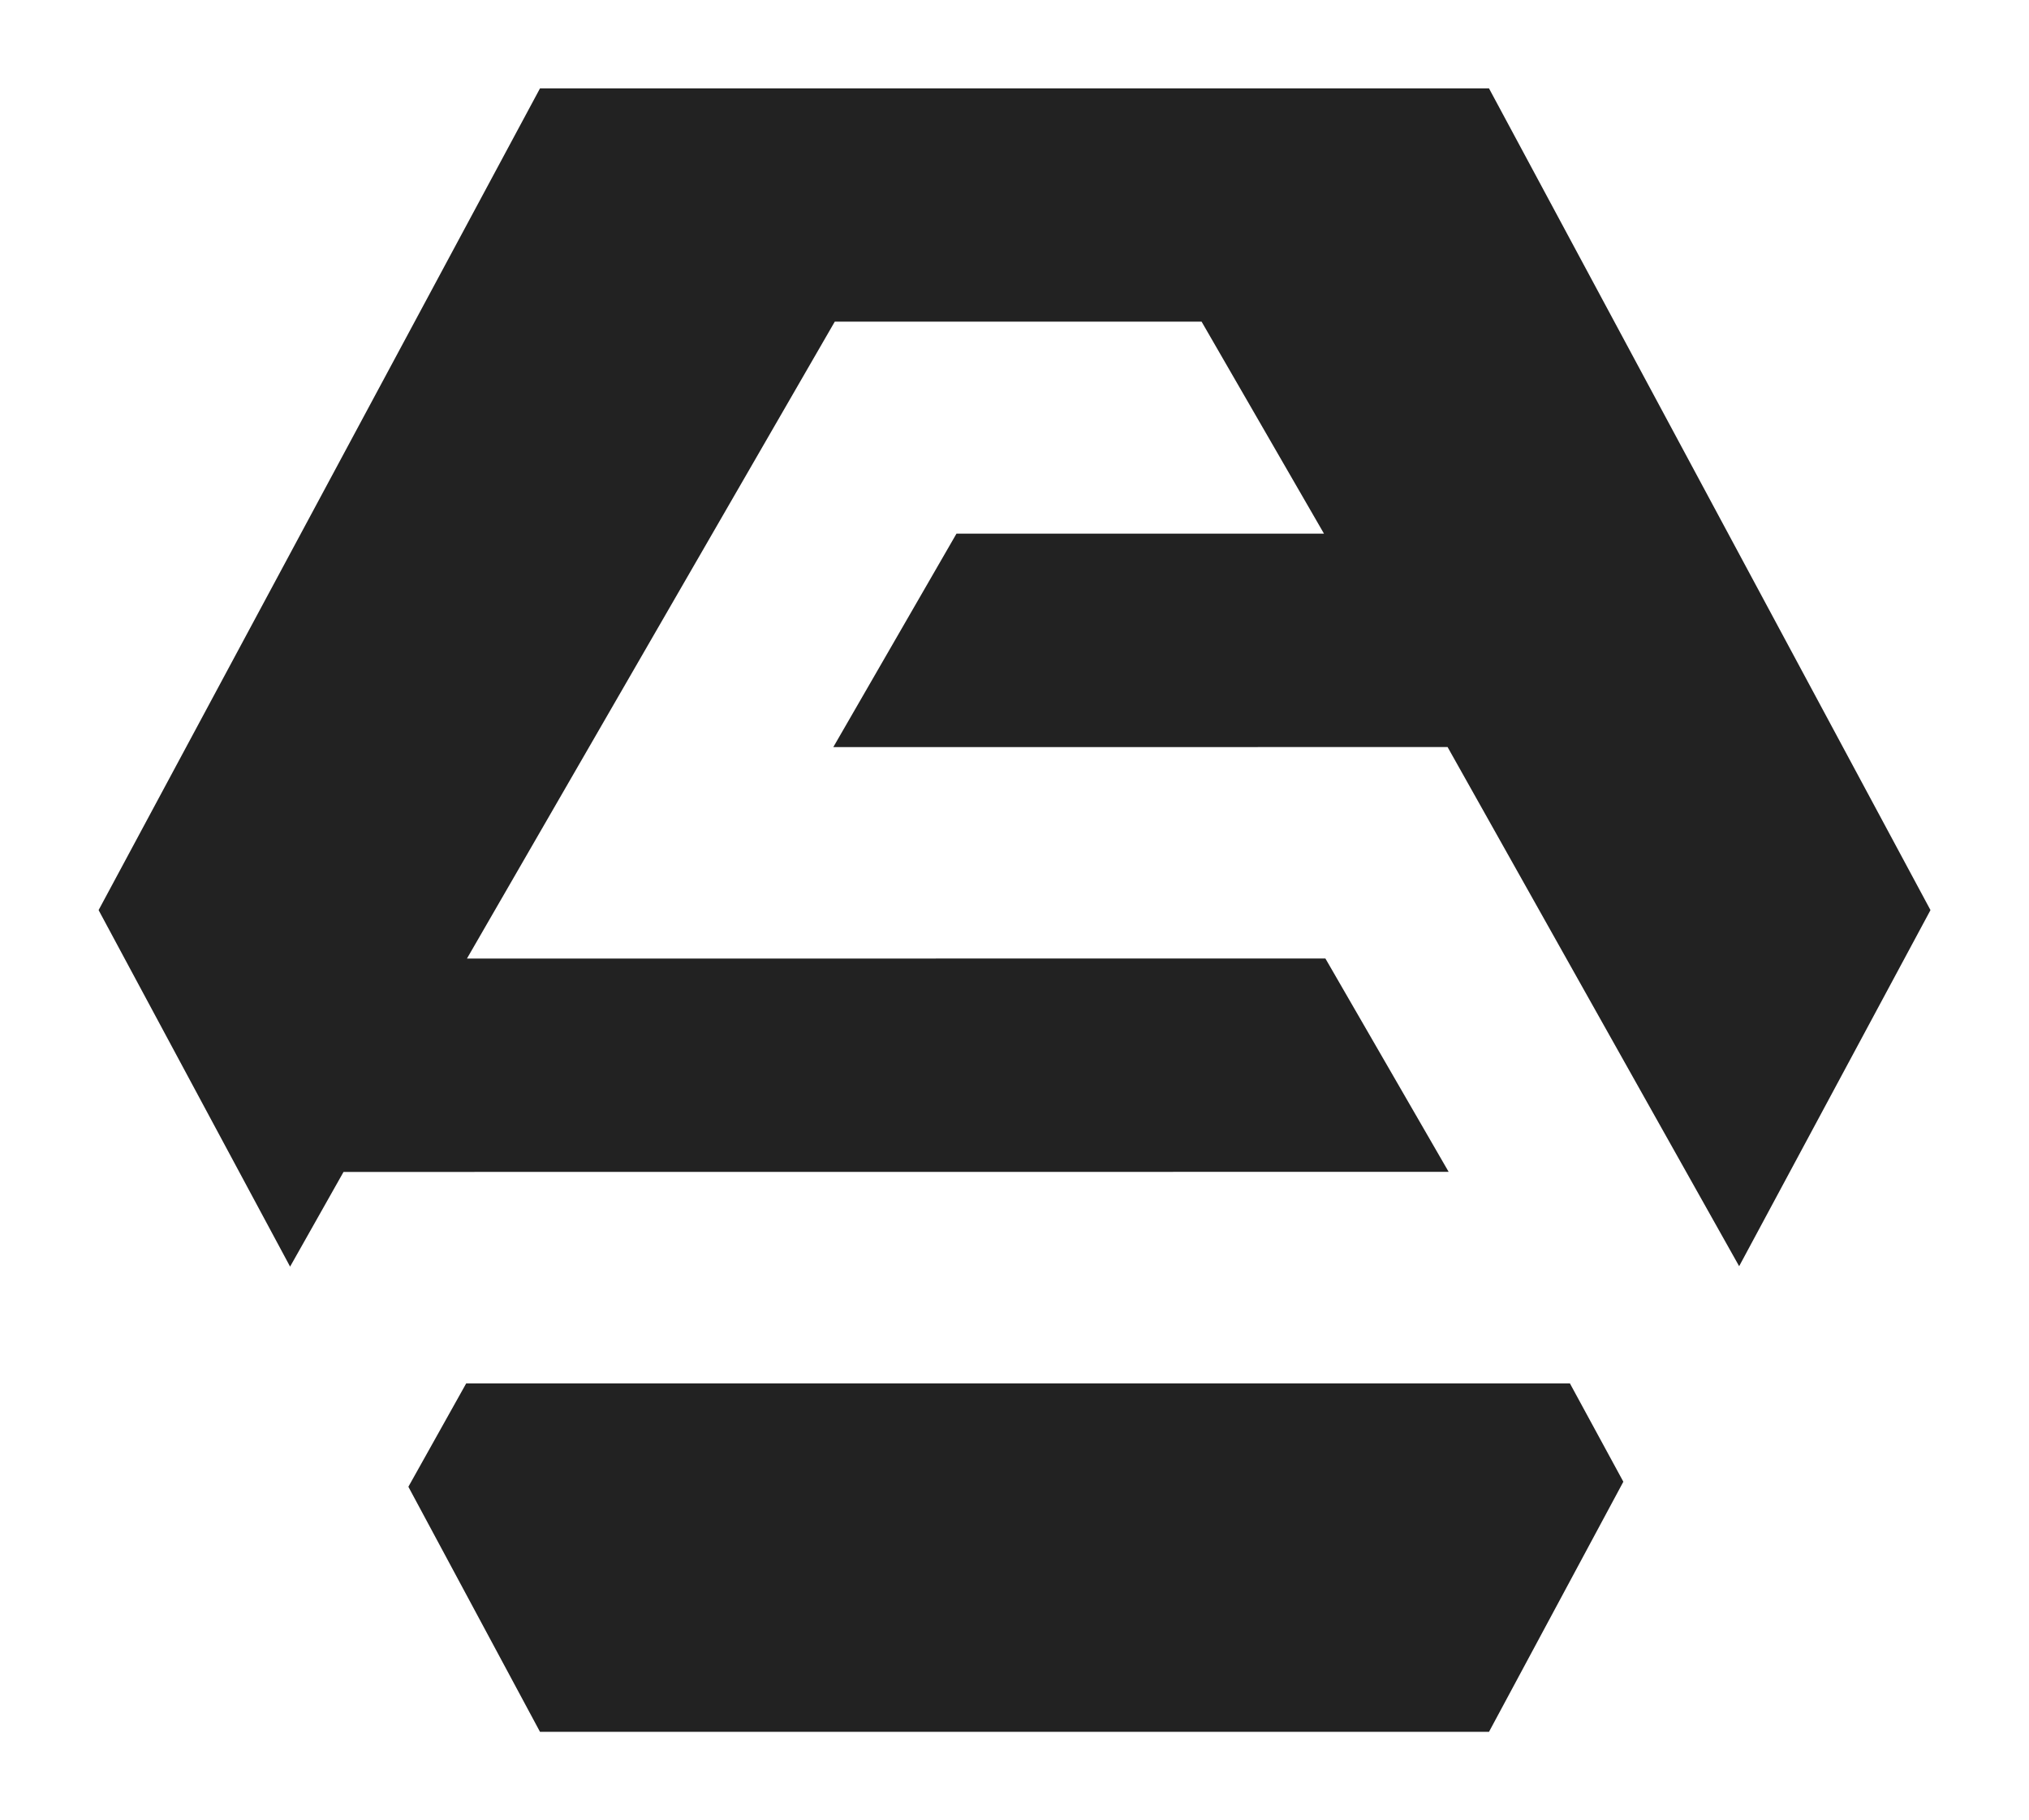 <svg id="Capa_6" data-name="Capa 6" xmlns="http://www.w3.org/2000/svg" viewBox="0 0 245.29 220.11"><defs><style>.cls-1{fill:#222;}</style></defs><title>asm-logo</title><polygon class="cls-1" points="41.53 141.71 175.13 141.7 160.23 115.9 56.45 115.91 100.92 38.89 145.26 38.89 160.06 64.53 115.63 64.53 100.74 90.34 132.98 90.34 175 90.33 210.25 153.11 233.38 110.05 180.01 10.69 65.28 10.69 11.92 110.05 35.07 153.16 41.53 141.71"/><polygon class="cls-1" points="189.79 167.28 56.36 167.28 49.37 179.78 65.28 209.41 180.01 209.41 196.25 179.17 189.79 167.28"/></svg>